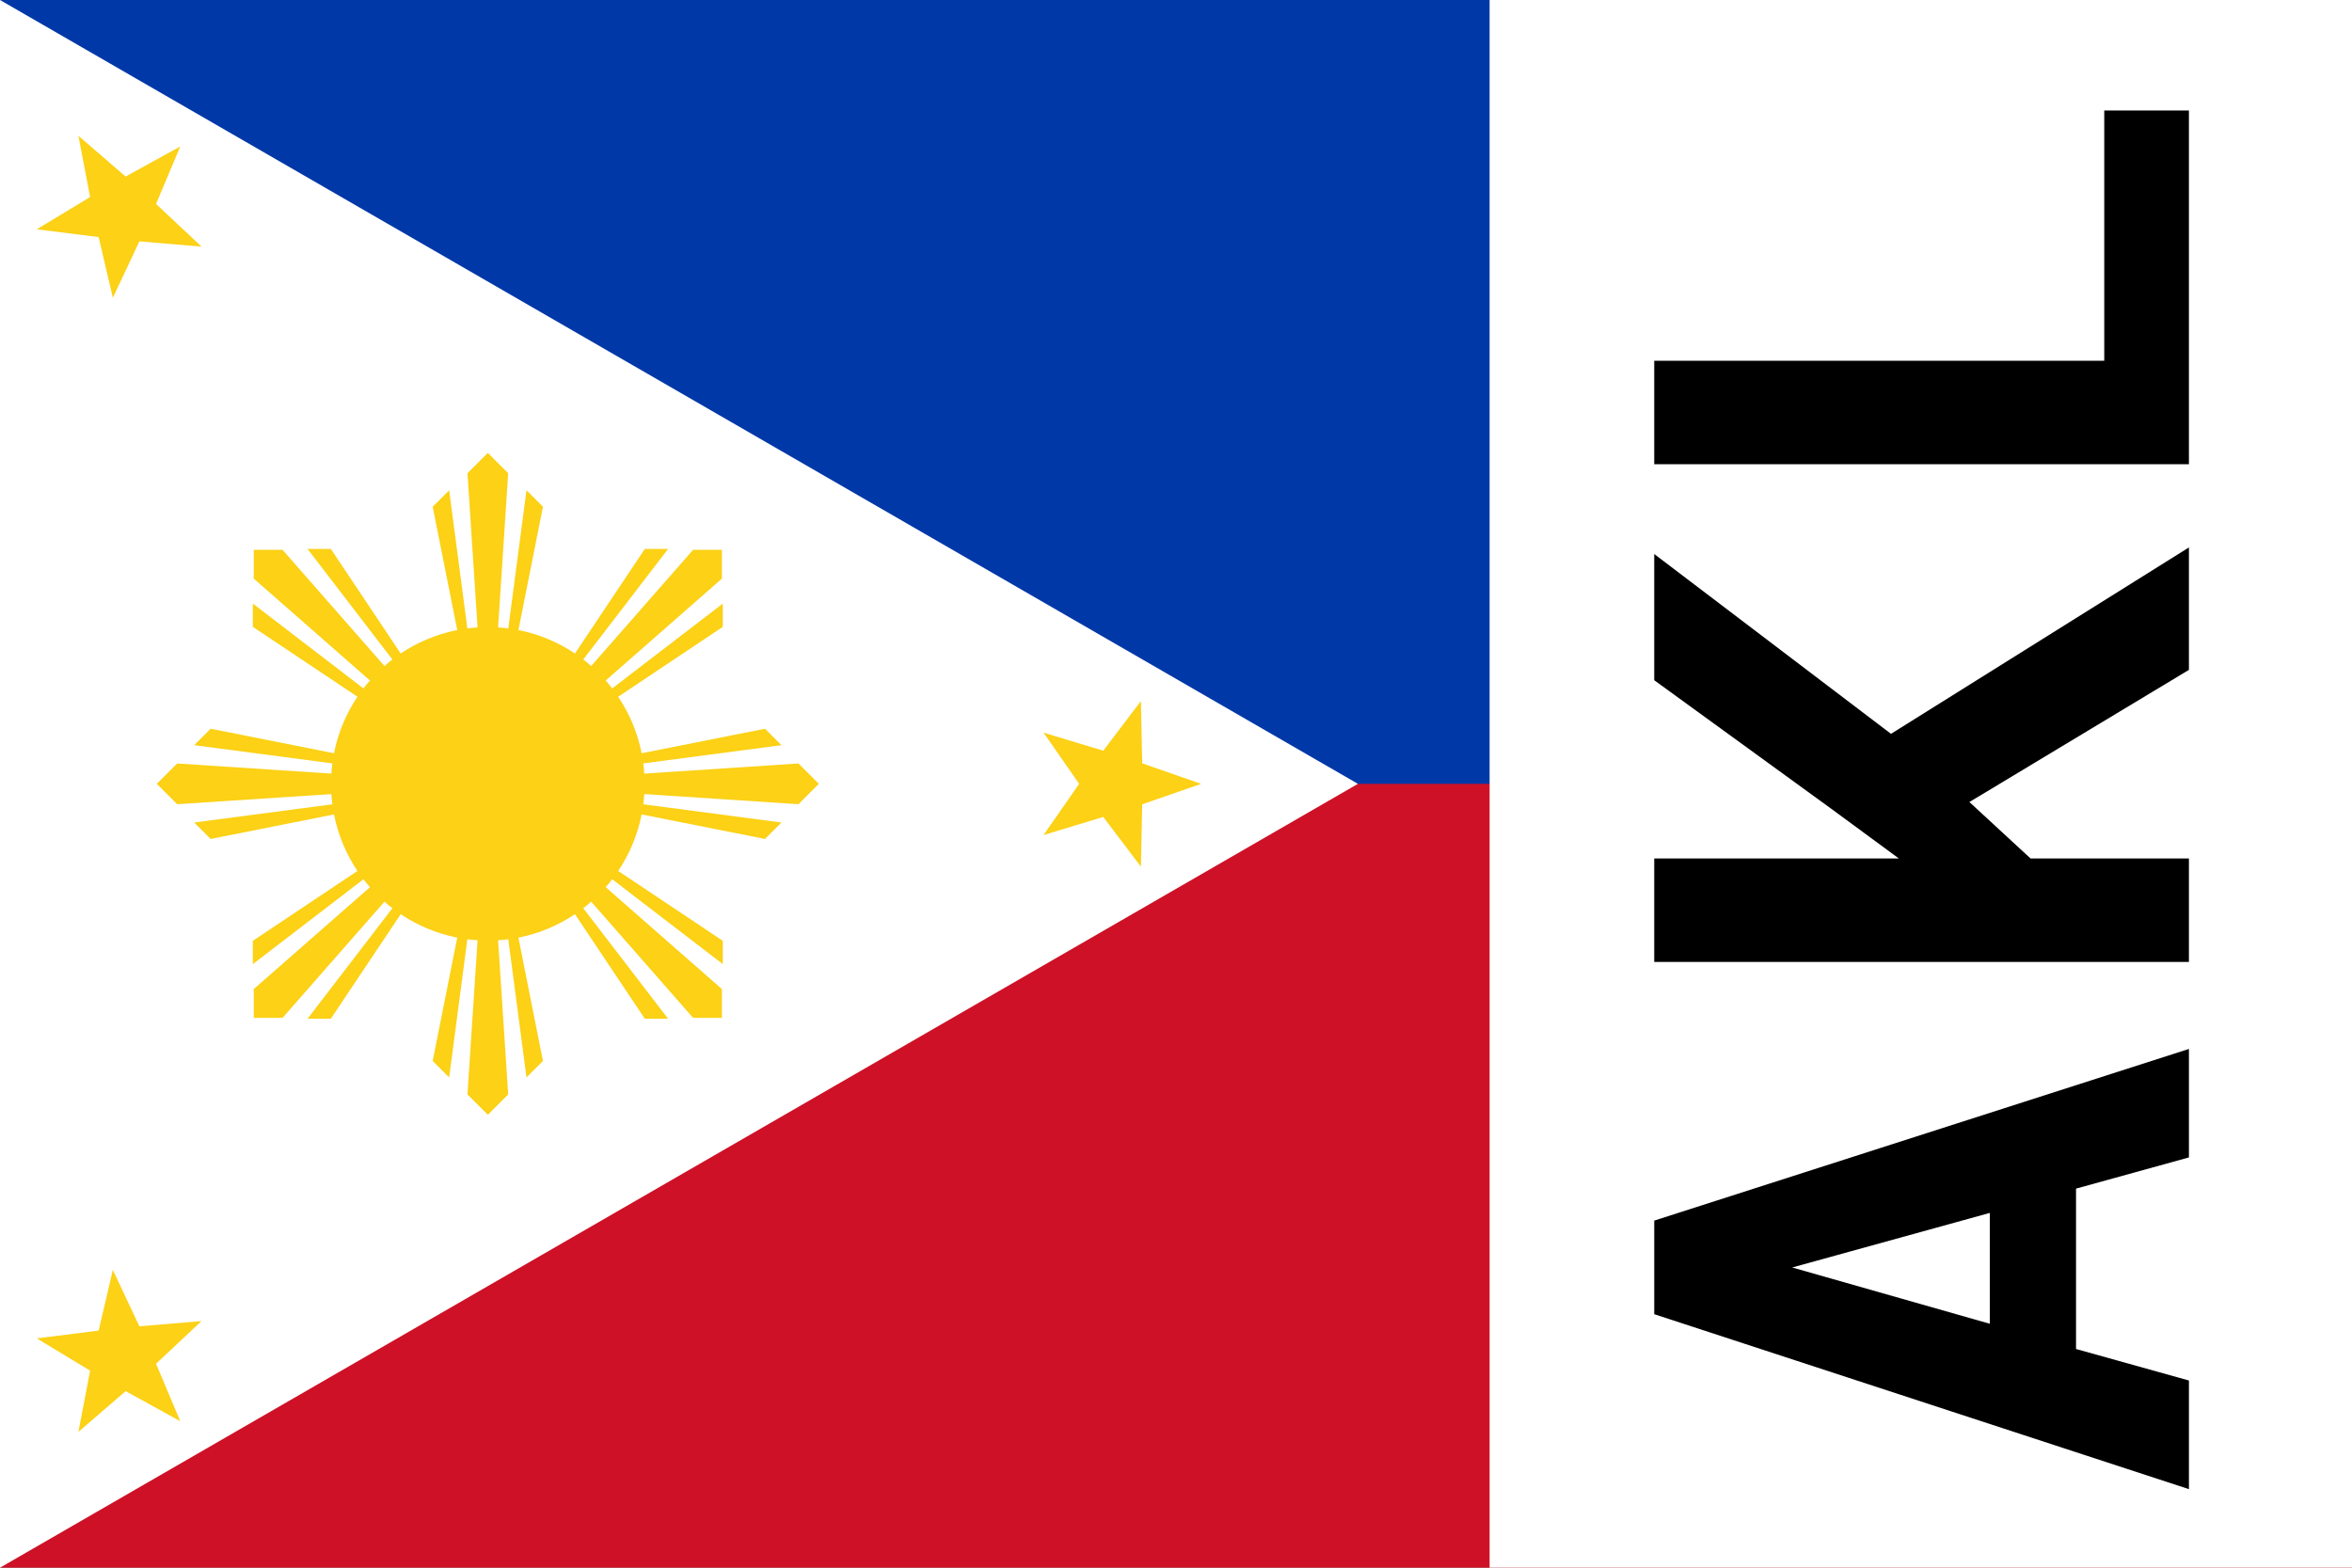 <svg width="30" height="20" xmlns="http://www.w3.org/2000/svg" xmlns:xlink="http://www.w3.org/1999/xlink"><rect width="100%" height="100%" fill="#808080" stroke="none"/><symbol id="tgl" width="30" height="20" fill="#fcd116" viewBox="-28 -45 135 90"><path d="m-28-45h180V0L0 44z" fill="#0038a8"/><path d="m0 0h152v45H-28z" fill="#ce1126"/><path d="m49.942 0L-28 45v-90z" fill="#fff"/><circle r="9"/><g id="c"><g id="b"><path id="a" d="m0 0-3.164-15.909.945-.946zl-1.169-17.831L0-19l1.169 1.169zl2.219-16.855.945.946z"/><use transform="scale(-1)" xlink:href="#a"/></g><use transform="rotate(90)" xlink:href="#b"/></g><use transform="rotate(45)" xlink:href="#c"/><path id="d" d="m40.942 0-3.382 1.176-.073 3.579-2.163-2.853-3.427 1.037 2.045-2.939-2.045-2.939 3.427 1.037 2.163-2.853.073 3.579z"/><use transform="rotate(120,-2.019,0)" xlink:href="#d"/><use transform="rotate(240,-2.019,0)" xlink:href="#d"/></symbol><use href="#tgl"/><path d="M19 0h11v20H19z" fill="#fff"/><path transform="matrix(0 -.2.2 0 0 0)" d="m-75.82 132.4 1.99 7.2h6.92l-10.95-34.1h-5.97l-11.16 34.1h6.93l2.01-7.2zm-8.62-5.5 3.59-12.6 3.48 12.6zm33.28-1.3 8.43 14h7.81l-11.89-19 11.47-15.1h-8.05l-8.28 11.4-3.09 4.2v-15.6h-6.6v34.1h6.6v-10.1zm28.15 8.6v-28.7h-6.6v34.1h22.564v-5.4z"/></svg>
